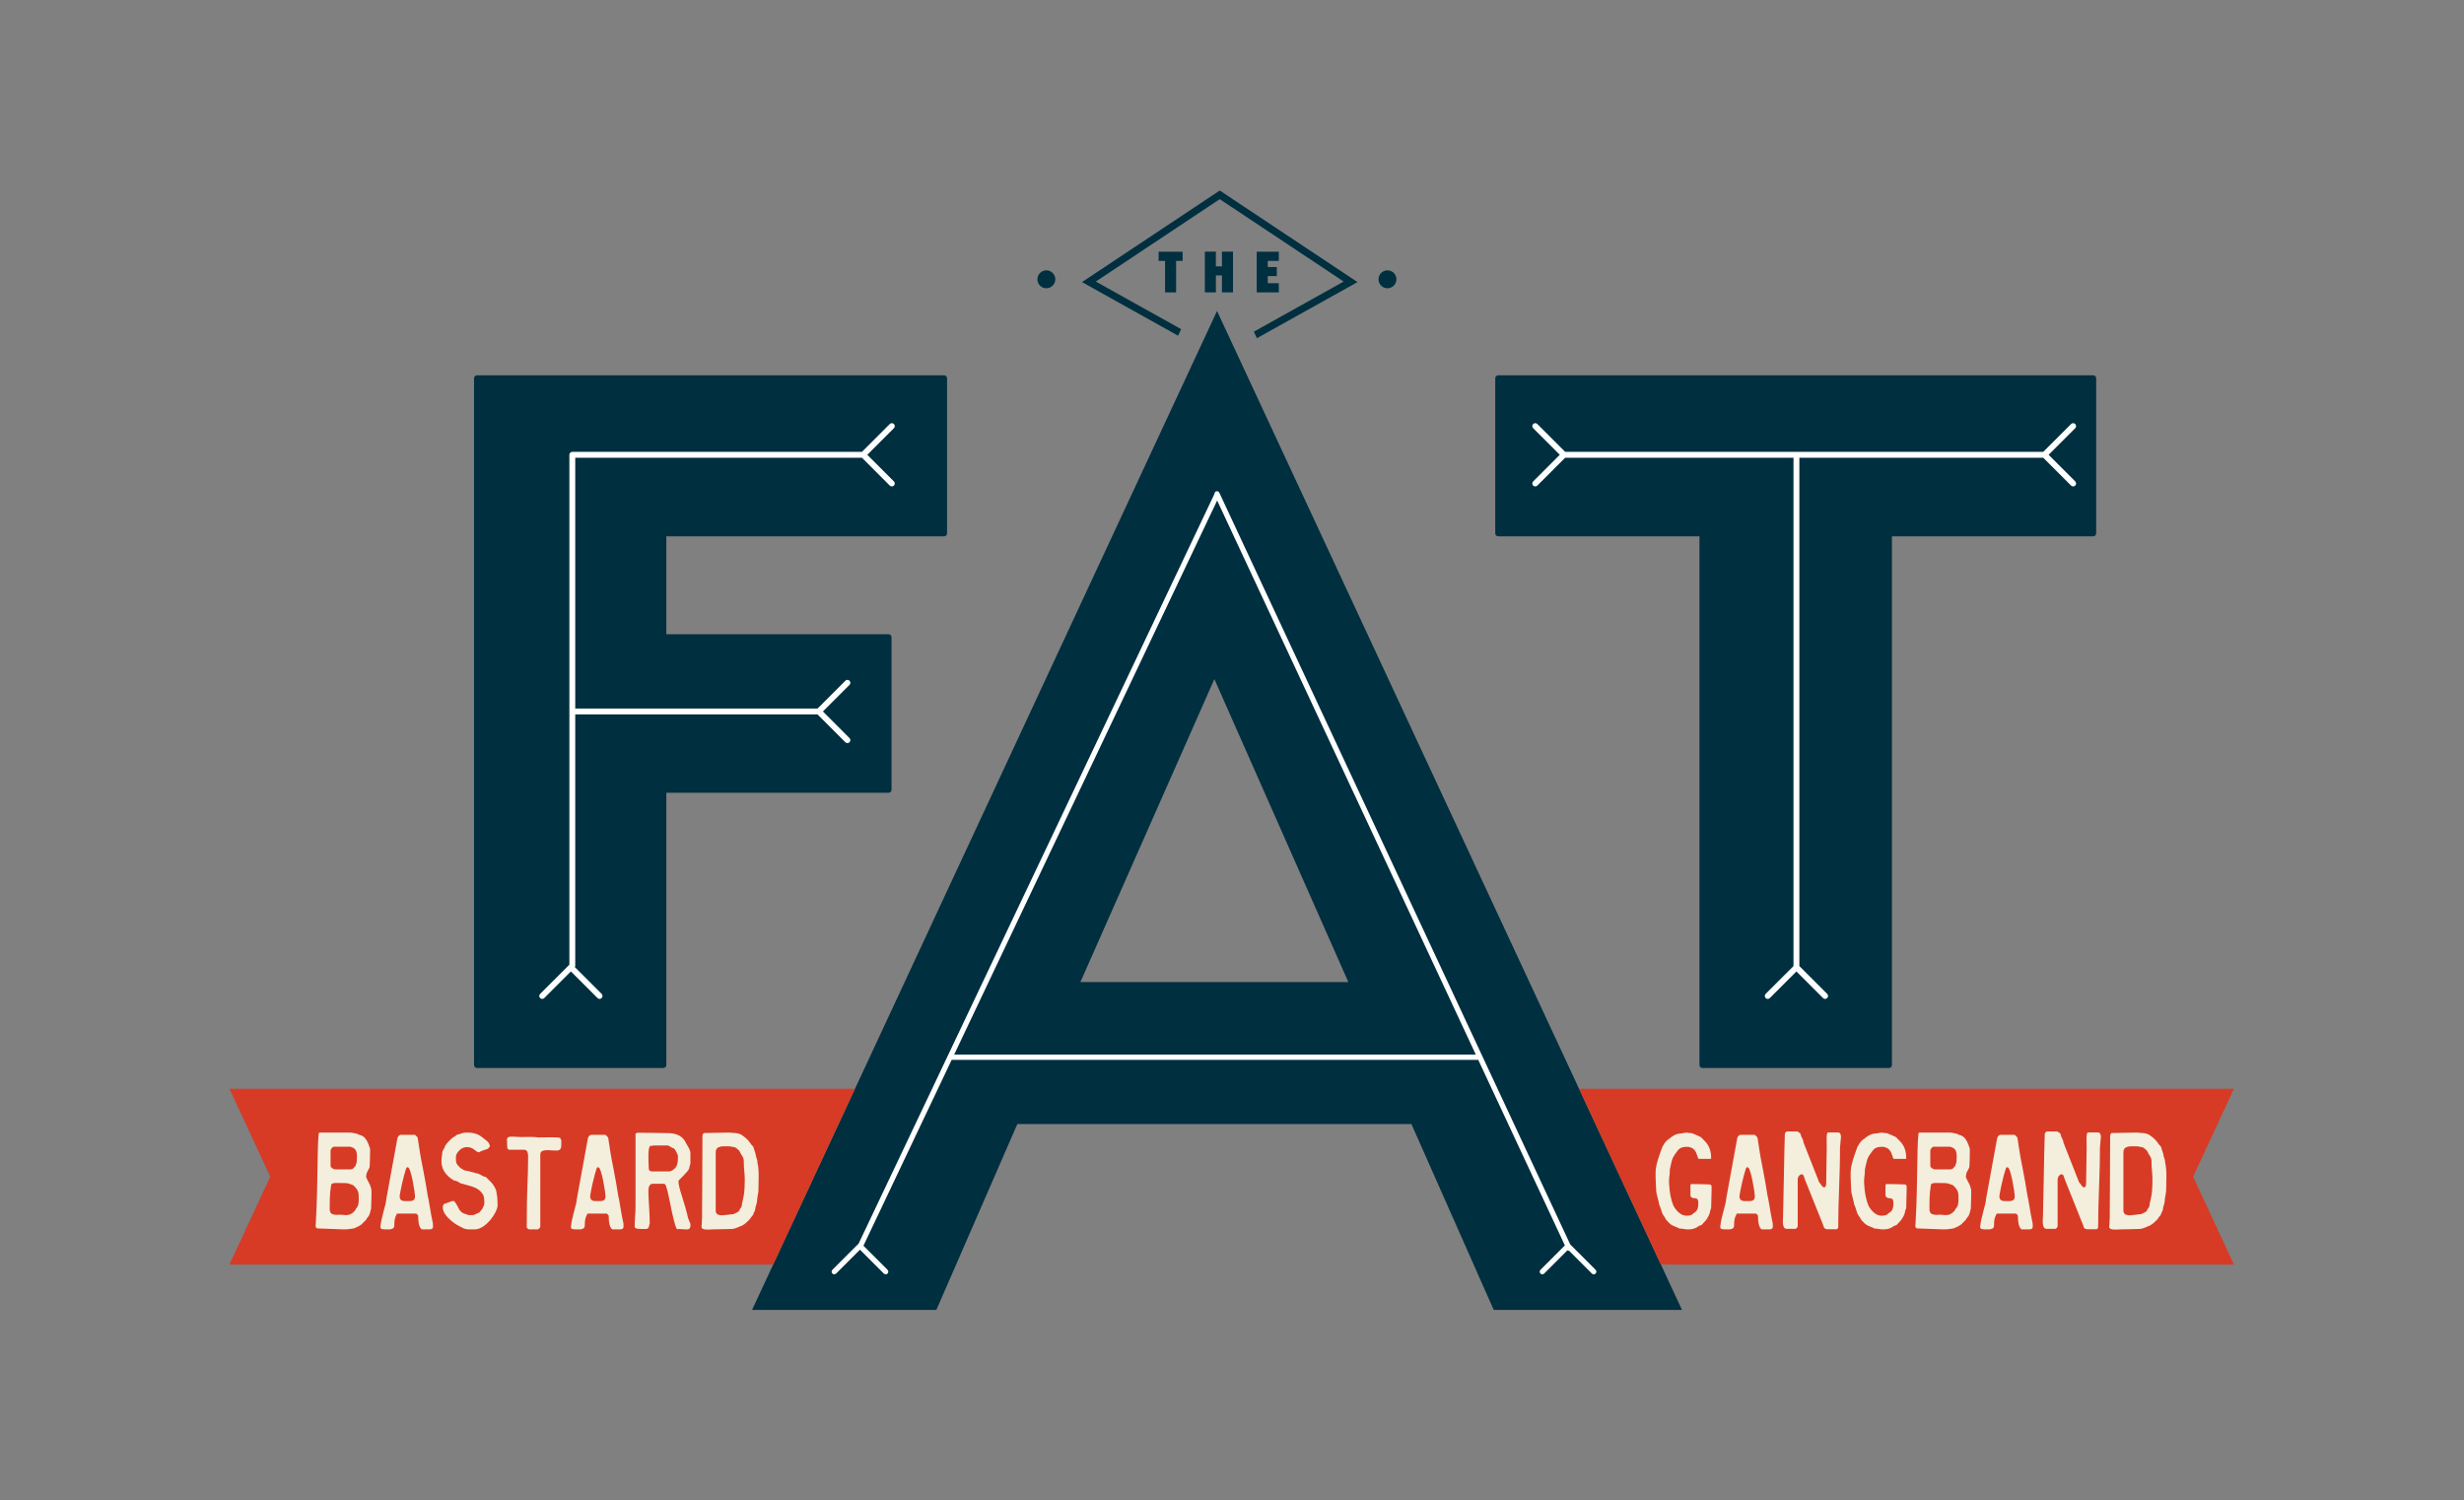 <?xml version="1.0" encoding="UTF-8" standalone="no"?>
<svg
   xmlns:dc="http://purl.org/dc/elements/1.1/"
   xmlns:cc="http://creativecommons.org/ns#"
   xmlns:rdf="http://www.w3.org/1999/02/22-rdf-syntax-ns#"
   xmlns:svg="http://www.w3.org/2000/svg"
   xmlns="http://www.w3.org/2000/svg"
   viewBox="0 0 333.387 202.973"
   height="202.973"
   width="333.387"
   xml:space="preserve"
   id="svg2"
   version="1.1"><rect x="0" y="0" width="333.387" height="202.973" fill="#808080" stroke="none"/><defs
     id="defs6"><clipPath
       id="clipPath18"
       clipPathUnits="userSpaceOnUse"><path
         id="path16"
         d="M 0,152.23 H 250.04 V 0 H 0 Z" /></clipPath></defs><g
     transform="matrix(1.333,0,0,-1.333,0,202.973)"
     id="g10"><g
       id="g12"><g
         clip-path="url(#clipPath18)"
         id="g14"><g
           transform="translate(212.47,114.171)"
           id="g20"><path
             id="path22"
             style="fill:#002f40;fill-opacity:1;fill-rule:nonzero;stroke:none"
             d="m 0,0 h -60.4 c -0.165,0 -0.299,-0.134 -0.299,-0.298 v -15.747 c 0,-0.164 0.134,-0.298 0.299,-0.298 h 20.432 v -53.672 c 0,-0.165 0.134,-0.298 0.298,-0.298 h 18.94 c 0.164,0 0.297,0.133 0.297,0.298 v 53.672 H 0 c 0.165,0 0.299,0.134 0.299,0.298 V -0.298 C 0.299,-0.134 0.165,0 0,0" /></g><g
           transform="translate(90.494,72.094)"
           id="g24"><path
             id="path26"
             style="fill:#002f40;fill-opacity:1;fill-rule:nonzero;stroke:none"
             d="m 0,0 v 15.492 c 0,0.165 -0.133,0.299 -0.298,0.299 h -22.561 v 9.943 H 5.338 c 0.165,0 0.298,0.134 0.298,0.298 v 15.747 c 0,0.164 -0.133,0.298 -0.298,0.298 h -47.416 c -0.165,0 -0.298,-0.134 -0.298,-0.298 v -69.717 c 0,-0.165 0.133,-0.298 0.298,-0.298 h 18.921 c 0.165,0 0.298,0.133 0.298,0.298 V -0.299 H -0.298 C -0.133,-0.299 0,-0.165 0,0" /></g><g
           transform="translate(106.209,123.007)"
           id="g28"><path
             id="path30"
             style="fill:#002f40;fill-opacity:1;fill-rule:nonzero;stroke:none"
             d="M 0,0 C 0.502,0 0.909,0.407 0.909,0.91 0.909,1.412 0.502,1.819 0,1.819 -0.502,1.819 -0.91,1.412 -0.91,0.91 -0.91,0.407 -0.502,0 0,0" /></g><g
           transform="translate(140.831,123.007)"
           id="g32"><path
             id="path34"
             style="fill:#002f40;fill-opacity:1;fill-rule:nonzero;stroke:none"
             d="M 0,0 C 0.502,0 0.909,0.407 0.909,0.91 0.909,1.412 0.502,1.819 0,1.819 -0.502,1.819 -0.909,1.412 -0.909,0.91 -0.909,0.407 -0.502,0 0,0" /></g><g
           transform="translate(119.888,118.856)"
           id="g36"><path
             id="path38"
             style="fill:#002f40;fill-opacity:1;fill-rule:nonzero;stroke:none"
             d="M 0,0 -8.66,4.832 3.92,13.196 16.5,4.832 7.383,-0.255 7.691,-0.919 17.902,4.777 3.92,14.073 -10.062,4.777 -0.309,-0.664 Z" /></g><g
           transform="translate(119.378,122.588)"
           id="g40"><path
             id="path42"
             style="fill:#002f40;fill-opacity:1;fill-rule:nonzero;stroke:none"
             d="M 0,0 V 3.196 H 0.662 V 4.129 H -1.775 V 3.196 h 0.654 V 0 Z" /></g><g
           transform="translate(125.153,122.588)"
           id="g44"><path
             id="path46"
             style="fill:#002f40;fill-opacity:1;fill-rule:nonzero;stroke:none"
             d="M 0,0 V 4.137 H -1.121 V 2.64 H -1.737 V 4.137 H -2.858 V 0 h 1.121 v 1.722 h 0.616 V 0 Z" /></g><g
           transform="translate(129.802,125.785)"
           id="g48"><path
             id="path50"
             style="fill:#002f40;fill-opacity:1;fill-rule:nonzero;stroke:none"
             d="M 0,0 V 0.933 H -2.241 V -3.196 H 0 v 0.932 h -1.121 v 0.722 h 0.918 v 0.918 H -1.121 V 0 Z" /></g><g
           transform="translate(123.262,83.334)"
           id="g52"><path
             id="path54"
             style="fill:#002f40;fill-opacity:1;fill-rule:nonzero;stroke:none"
             d="m 0,0 13.599,-30.756 h -27.198 z m -46.927,-64.034 h 18.708 l 8.22,18.867 h 40 l 8.355,-18.867 h 19.11 L 0.27,37.367 Z" /></g><g
           transform="translate(23.289,41.749)"
           id="g56"><path
             id="path58"
             style="fill:#d73b25;fill-opacity:1;fill-rule:nonzero;stroke:none"
             d="M 0,0 4.143,-8.923 0,-17.846 H 55.188 L 63.495,0 Z" /></g><g
           transform="translate(222.608,32.827)"
           id="g60"><path
             id="path62"
             style="fill:#d73b25;fill-opacity:1;fill-rule:nonzero;stroke:none"
             d="m 0,0 4.143,8.923 h -66.472 l 8.306,-17.846 H 4.143 Z" /></g><g
           transform="translate(150,44.683)"
           id="g64"><path
             id="path66"
             style="fill:#ffffff;fill-opacity:1;fill-rule:nonzero;stroke:none"
             d="m 0,0 h -53.397 c -0.148,0 -0.268,0.119 -0.268,0.267 0,0.148 0.12,0.267 0.268,0.267 H 0 C 0.147,0.534 0.268,0.415 0.268,0.267 0.268,0.119 0.147,0 0,0" /></g><g
           transform="translate(36.093,29.468)"
           id="g68"><path
             id="path70"
             style="fill:#f4eedd;fill-opacity:1;fill-rule:nonzero;stroke:none"
             d="m 0,0 c -0.66,-0.87 -1.249,-0.407 -1.838,-0.52 -0.8,0 -0.716,0.324 -0.787,0.464 0,0.954 -0.013,1.6 0.141,2.54 0,0.323 0.758,0.225 0.968,0.225 0.8,0 0.646,0.014 1.291,-0.225 C 0.323,1.937 0.323,1.782 0.323,1.053 0.323,0.099 -0.028,0.196 0,0 m -2.54,6.034 c 0.056,0.169 0.21,0.394 0.379,0.365 h 1.614 C -0.056,6.259 0.14,6.104 0.14,5.347 0.14,4.533 0,4.659 0,4.463 -0.239,4.225 -0.197,4.112 -0.547,4.098 H -2.119 C -2.204,4.154 -2.428,4.154 -2.54,4.421 Z M 1.066,3.313 c 0,0.055 0.015,0.224 0.042,0.28 0,0.253 0.324,0.575 0.324,0.828 0,0.337 0.041,0.518 0.041,1.754 C 0.996,7.803 0.421,7.466 0.182,7.704 0.084,7.719 -0.407,7.845 -0.547,7.831 h -3.144 c -0.21,-0.028 -0.126,-5.403 -0.323,-8.715 0,-0.238 -0.042,-0.674 -0.042,-0.744 -0.028,-0.126 0.098,-0.267 0.182,-0.267 0.422,0 2.218,-0.097 2.625,-0.097 0.505,0 0.562,0.027 1.066,0.097 0.211,0.084 0.548,0.225 0.787,0.408 0.042,0.055 0.364,0.379 0.462,0.463 0,0.042 0.127,0.238 0.183,0.281 0.238,0.238 0.267,0.771 0.323,0.827 0,0.421 0.042,0.66 0.042,1.755 0,0.224 -0.042,0.406 -0.182,0.743 0,-0.014 -0.366,0.688 -0.366,0.731" /></g><g
           transform="translate(41.032,30.353)"
           id="g72"><path
             id="path74"
             style="fill:#f4eedd;fill-opacity:1;fill-rule:nonzero;stroke:none"
             d="M 0,0 C -0.294,0 -0.463,0.182 -0.463,0.463 V 0.547 C -0.14,2.413 0.21,3.367 0.225,3.382 0.267,3.438 0.281,3.424 0.365,3.424 0.688,3.438 1.095,0.813 1.095,0.505 1.095,-0.099 0.688,0 0,0 m 2.919,-2.33 c 0,0.099 -0.182,0.828 -0.182,0.912 C 2.695,-1.277 2.512,0 2.47,0.14 2.47,0.182 2.372,0.547 2.372,0.603 2.147,2.188 1.6,4.715 1.6,4.897 1.558,5.122 1.417,6.118 1.375,6.356 1.375,6.511 1.081,6.735 1.053,6.722 H -0.365 C -0.729,6.651 -0.729,6.132 -0.729,6.175 -0.912,5.262 -1.642,1.094 -1.824,0.182 c 0,-0.463 -0.477,-1.712 -0.59,-2.737 0,-0.295 -0.014,-0.337 0.997,-0.322 0.14,0.069 0.407,0.027 0.407,0.421 0,0.897 0.239,0.996 0.239,1.137 l 0.042,0.042 h 1.964 c -0.014,-0.042 0.182,-0.099 0.182,-0.267 0,-1.207 0.352,-1.333 0.407,-1.333 h 0.73 c 0.52,0 0.323,0.393 0.365,0.547" /></g><g
           transform="translate(49.901,32.205)"
           id="g76"><path
             id="path78"
             style="fill:#f4eedd;fill-opacity:1;fill-rule:nonzero;stroke:none"
             d="m 0,0 c -0.154,0.141 -0.547,0.604 -0.646,0.604 -0.266,0.028 -0.631,0.365 -0.926,0.365 -0.098,0.055 -0.786,0.196 -0.884,0.238 -0.393,0 -0.604,0.281 -0.702,0.281 -0.505,0.505 -0.463,0.519 -0.463,1.193 0,0.323 0.505,0.799 0.603,0.799 0.113,0.085 0.45,0.169 0.562,0.141 0.519,0 0.856,-0.421 0.968,-0.463 0.071,-0.056 0.085,-0.056 0.239,-0.056 0.351,0.239 0.786,0.281 0.786,0.323 0.14,0 0.224,0.238 0.28,0.238 0,0.449 -0.337,0.617 -0.982,1.109 -0.407,0.252 -0.814,0.323 -1.333,0.323 -0.576,0 -0.702,-0.183 -0.884,-0.183 -0.197,0 -0.365,-0.28 -0.505,-0.28 C -4.238,4.365 -4.491,4.07 -4.729,3.747 -4.729,3.522 -5.01,3.313 -5.01,3.06 c 0,-0.239 -0.084,-0.408 -0.084,-0.884 0,-1.011 0.729,-1.558 0.926,-1.712 0.056,-0.042 0.336,-0.225 0.365,-0.239 0.365,0 0.575,-0.323 0.842,-0.323 0.673,-0.224 1.529,-0.295 1.993,-0.968 0.252,-0.253 0.224,-0.842 0.224,-1.025 0,-0.196 -0.098,-0.308 -0.224,-0.603 -0.099,-0.042 -0.253,-0.365 -0.38,-0.365 -0.434,-0.154 -0.294,-0.253 -0.968,-0.224 -0.392,0.154 -0.631,0.126 -0.884,0.463 -0.196,0.196 -0.182,0.434 -0.603,0.968 -0.239,0 -0.155,0.028 -0.968,-0.281 -0.155,-0.042 -0.183,-0.224 -0.183,-0.365 0,-0.154 0.042,-0.547 0.505,-1.024 0.674,-0.702 1.32,-0.955 1.347,-0.968 0.519,-0.352 1.067,-0.211 1.39,-0.239 1.178,0 2.386,1.867 2.316,2.512 0,0.393 -0.029,0.87 -0.099,1.151 C 0.505,-0.646 0.098,-0.098 0,0" /></g><g
           transform="translate(55.823,36.822)"
           id="g80"><path
             id="path82"
             style="fill:#f4eedd;fill-opacity:1;fill-rule:nonzero;stroke:none"
             d="m 0,0 c -0.281,0 -0.66,0 -1.165,-0.014 -0.294,0.042 -0.589,0.056 -0.87,0.056 -0.295,0 -0.575,-0.014 -0.856,-0.014 -0.098,0 -0.94,0.042 -1.025,0.042 -0.42,0 -0.449,-0.196 -0.449,-0.322 0,-0.099 0.014,-0.786 0.043,-0.87 l 0.14,-0.141 h 1.557 c 0.351,0 0.408,-0.35 0.408,-0.744 0,-2.428 -0.141,-2.708 -0.141,-7.129 0.07,-0.14 0.197,-0.21 0.267,-0.21 h 0.842 c 0.154,0.042 0.252,0.182 0.267,0.267 v 7.283 c 0,0.351 0.126,0.491 0.828,0.491 0.042,0 0.49,-0.042 0.814,-0.042 0.434,0 0.49,0.267 0.49,0.576 v 0.336 0.113 C 1.123,-0.225 1.081,-0.154 1.024,-0.056 0.912,-0.042 0.884,0 0,0" /></g><g
           transform="translate(60.369,30.353)"
           id="g84"><path
             id="path86"
             style="fill:#f4eedd;fill-opacity:1;fill-rule:nonzero;stroke:none"
             d="M 0,0 C -0.295,0 -0.463,0.182 -0.463,0.463 V 0.547 C -0.141,2.413 0.21,3.367 0.224,3.382 0.267,3.438 0.28,3.424 0.365,3.424 0.687,3.438 1.094,0.813 1.094,0.505 1.094,-0.099 0.687,0 0,0 m 2.919,-2.33 c 0,0.099 -0.183,0.828 -0.183,0.912 C 2.694,-1.277 2.512,0 2.47,0.14 2.47,0.182 2.372,0.547 2.372,0.603 2.147,2.188 1.6,4.715 1.6,4.897 1.558,5.122 1.417,6.118 1.375,6.356 1.375,6.511 1.081,6.735 1.052,6.722 H -0.365 C -0.73,6.651 -0.73,6.132 -0.73,6.175 -0.912,5.262 -1.642,1.094 -1.824,0.182 c 0,-0.463 -0.478,-1.712 -0.59,-2.737 0,-0.295 -0.014,-0.337 0.997,-0.322 0.14,0.069 0.406,0.027 0.406,0.421 0,0.897 0.239,0.996 0.239,1.137 l 0.042,0.042 h 1.965 c -0.014,-0.042 0.182,-0.099 0.182,-0.267 0,-1.207 0.351,-1.333 0.407,-1.333 h 0.73 c 0.519,0 0.323,0.393 0.365,0.547" /></g><g
           transform="translate(68.353,33.539)"
           id="g88"><path
             id="path90"
             style="fill:#f4eedd;fill-opacity:1;fill-rule:nonzero;stroke:none"
             d="m 0,0 c -0.07,-0.057 -0.323,-0.211 -0.505,-0.183 h -1.712 c -0.056,0.029 -0.224,0.029 -0.281,0.225 0,0.393 -0.042,0.547 -0.042,1.249 0,1.67 0.379,0.94 0.463,1.164 h 1.431 C -0.477,2.498 -0.154,2.175 0,2.175 0.141,2.175 0.449,1.529 0.463,1.389 0.463,0.687 0.407,0.309 0,0 m -0.323,3.704 c -0.8,0 -1.417,0.043 -3.34,0.043 L -3.845,3.662 v -7.367 c 0,-0.815 -0.084,-1.165 -0.084,-2.091 0,-0.266 0.561,-0.225 1.151,-0.225 0.378,0 0.308,0.534 0.378,0.562 0,0.968 -0.14,2.554 -0.14,3.186 0,0.645 0.14,0.785 0.407,0.841 h 1.207 c 0.239,-0.127 0.211,-0.491 0.28,-0.561 0.197,-0.604 0.814,-4.463 1.109,-4.028 0.323,0 0.842,-0.07 0.983,-0.041 0.168,0.027 0.308,0.097 0.28,0.546 0,0.057 -0.238,0.562 -0.238,0.604 -0.337,1.571 -1.025,3.172 -0.968,3.747 l 0.042,0.098 C 1.375,-0.253 1.628,0 1.628,0.28 1.67,0.364 1.726,0.603 1.726,0.646 v 1.066 c 0,0.21 -0.168,0.533 -0.421,0.926 C 1.123,3.073 0.73,3.62 -0.323,3.704" /></g><g
           transform="translate(75.314,30.086)"
           id="g92"><path
             id="path94"
             style="fill:#f4eedd;fill-opacity:1;fill-rule:nonzero;stroke:none"
             d="m 0,0 c 0,-0.478 -0.253,-0.491 -0.239,-0.604 0,-0.239 -0.631,-0.449 -0.645,-0.463 -0.211,0 -1.221,-0.168 -1.305,-0.098 -0.239,0 -0.421,0.112 -0.478,0.379 v 5.992 c 0,0.688 0.66,0.617 1.306,0.617 0,0.029 0.701,-0.112 0.617,-0.097 0.098,0 0.505,-0.352 0.505,-0.421 C -0.07,4.897 0.182,4.757 0.182,4.321 0.182,3.494 0.281,3.031 0.281,2.554 0.281,0.842 0.126,0.631 0,0 M 1.389,5.023 C 1.305,5.22 1.15,5.852 1.108,5.823 0.744,6.174 0.786,6.398 0.084,6.891 c -0.21,0.21 -0.674,0.28 -0.828,0.28 -0.056,0 -0.477,0.042 -0.561,0.042 h -0.14 c -0.38,0 -2.05,-0.042 -2.429,-0.042 -0.098,-0.07 -0.14,-0.196 -0.14,-0.323 0,-3.452 -0.042,-7.578 -0.042,-8.294 0,-0.281 -0.042,-0.786 -0.042,-0.786 -0.127,-0.533 0.716,-0.378 1.207,-0.378 0.94,0 1.333,0.042 1.867,0.042 0.35,0 0.954,0.336 1.024,0.336 0.365,0.197 0.533,0.393 0.828,0.688 0.014,0.126 0.337,0.379 0.337,0.519 -0.042,0 0.182,0.308 0.182,0.505 -0.028,0.056 0.183,0.576 0.183,0.8 0,0.351 0.14,0.786 0.14,1.067 0,0.94 0.098,1.993 -0.099,2.793 0,0.407 -0.182,0.589 -0.182,0.883" /></g><g
           transform="translate(171.682,32.079)"
           id="g96"><path
             id="path98"
             style="fill:#f4eedd;fill-opacity:1;fill-rule:nonzero;stroke:none"
             d="M 0,0 C -0.042,0 -0.099,-0.099 -0.099,-0.099 V -1.207 C 0,-1.375 0.099,-1.445 0.379,-1.445 c 0.379,0 0.323,-0.463 0.323,-0.562 0,-0.842 -0.407,-0.842 -0.561,-1.024 -0.169,-0.197 -0.492,-0.168 -0.646,-0.183 -0.828,0 -1.361,1.053 -1.361,1.123 -0.379,0.941 -0.407,2.232 -0.407,2.414 0,0.364 0.084,0.575 0.084,1.164 0.197,0.842 0.182,1.068 0.561,1.586 0.323,0.436 0.421,0.744 1.348,0.702 C -0.21,3.733 0.042,3.691 0.099,3.635 0.548,3.34 0.52,2.919 0.604,2.891 0.632,2.723 0.66,2.61 0.744,2.555 H 1.951 L 2.007,2.61 c 0,1.179 -0.477,1.586 -0.983,2.091 0.029,0.07 -0.996,0.463 -0.982,0.463 -0.309,0 -0.575,0.085 -0.604,0.043 -0.167,0 -0.449,-0.085 -0.603,-0.085 C -1.6,5.122 -2.161,4.701 -2.231,4.604 -2.624,4.435 -3.018,3.691 -3.018,3.578 -3.69,1.754 -3.635,1.487 -3.635,0.646 c 0,-0.379 0.057,-0.884 0.057,-1.25 0,-0.434 0.28,-1.122 0.28,-1.403 0.126,-0.253 0.323,-0.926 0.323,-0.926 0.126,-0.308 0.365,-0.519 0.365,-0.645 0.098,-0.099 0.421,-0.478 0.519,-0.52 0.112,-0.07 0.154,-0.112 0.562,-0.281 0.126,0 0.322,-0.182 0.364,-0.14 0.309,0 0.603,-0.112 0.885,-0.084 0.8,0 1.038,0.435 1.207,0.407 0.154,0 0.379,0.393 0.421,0.379 0.35,0.35 0.519,0.884 0.519,0.884 0,0.267 0.154,0.421 0.14,0.561 0,0.702 0.056,1.53 0.042,2.189 L 1.908,-0.042 C 1.895,-0.028 0.211,0 0,0" /></g><g
           transform="translate(177.028,30.353)"
           id="g100"><path
             id="path102"
             style="fill:#f4eedd;fill-opacity:1;fill-rule:nonzero;stroke:none"
             d="M 0,0 C -0.295,0 -0.464,0.182 -0.464,0.463 V 0.547 C -0.141,2.413 0.21,3.367 0.225,3.382 0.267,3.438 0.28,3.424 0.364,3.424 0.687,3.438 1.095,0.813 1.095,0.505 1.095,-0.099 0.687,0 0,0 m 2.919,-2.33 c 0,0.099 -0.183,0.828 -0.183,0.912 C 2.694,-1.277 2.512,0 2.47,0.14 2.47,0.182 2.371,0.547 2.371,0.603 2.146,2.188 1.6,4.715 1.6,4.897 1.558,5.122 1.417,6.118 1.375,6.356 1.375,6.511 1.08,6.735 1.052,6.722 H -0.365 C -0.73,6.651 -0.73,6.132 -0.73,6.175 -0.912,5.262 -1.643,1.094 -1.824,0.182 c 0,-0.463 -0.478,-1.712 -0.59,-2.737 0,-0.295 -0.014,-0.337 0.996,-0.322 0.141,0.069 0.407,0.027 0.407,0.421 0,0.897 0.239,0.996 0.239,1.137 l 0.042,0.042 h 1.964 c -0.013,-0.042 0.183,-0.099 0.183,-0.267 0,-1.207 0.352,-1.333 0.407,-1.333 h 0.73 c 0.519,0 0.323,0.393 0.365,0.547" /></g><g
           transform="translate(186.585,37.313)"
           id="g104"><path
             id="path106"
             style="fill:#f4eedd;fill-opacity:1;fill-rule:nonzero;stroke:none"
             d="m 0,0 h -1.039 c -0.196,0 -0.126,-1.01 -0.126,-1.487 0,-0.547 -0.057,-3.102 -0.057,-3.663 0,-0.407 -0.168,-0.45 -0.224,-0.407 -0.21,0 -0.21,0.21 -0.491,0.505 -0.225,0.604 -1.361,3.424 -1.585,4.028 0,0.266 -0.267,0.618 -0.267,0.744 0,0.266 -0.352,0.337 -0.365,0.379 h -1.081 c -0.028,-0.029 -0.183,-0.141 -0.183,-0.24 -0.056,-1.248 -0.14,-7.142 -0.182,-8.391 0,-0.309 -0.14,-1.151 0.309,-1.249 h 0.954 c 0.099,0.028 0.183,0.126 0.225,0.238 v 4.73 c 0,0.392 0.28,0.561 0.323,0.547 0.267,0.126 0.322,-0.281 0.406,-0.505 l 1.895,-4.73 c 0,-0.28 0.323,-0.309 0.323,-0.322 h 0.996 C -0.085,-9.795 0,-9.711 0,-9.641 c 0,2.723 0.182,5.164 0.182,8.112 0,0.098 0.098,0.967 0.098,1.066 C 0.28,-0.238 0.21,0 0,0" /></g><g
           transform="translate(191.481,32.079)"
           id="g108"><path
             id="path110"
             style="fill:#f4eedd;fill-opacity:1;fill-rule:nonzero;stroke:none"
             d="M 0,0 C -0.042,0 -0.098,-0.099 -0.098,-0.099 V -1.207 C 0,-1.375 0.099,-1.445 0.379,-1.445 c 0.379,0 0.323,-0.463 0.323,-0.562 0,-0.842 -0.407,-0.842 -0.561,-1.024 -0.168,-0.197 -0.492,-0.168 -0.646,-0.183 -0.828,0 -1.361,1.053 -1.361,1.123 -0.379,0.941 -0.407,2.232 -0.407,2.414 0,0.364 0.085,0.575 0.085,1.164 0.196,0.842 0.181,1.068 0.56,1.586 0.323,0.436 0.421,0.744 1.348,0.702 C -0.21,3.733 0.042,3.691 0.099,3.635 0.548,3.34 0.52,2.919 0.604,2.891 0.632,2.723 0.66,2.61 0.744,2.555 H 1.951 L 2.007,2.61 c 0,1.179 -0.477,1.586 -0.982,2.091 0.028,0.07 -0.997,0.463 -0.983,0.463 -0.309,0 -0.575,0.085 -0.603,0.043 -0.168,0 -0.449,-0.085 -0.603,-0.085 C -1.6,5.122 -2.161,4.701 -2.231,4.604 -2.624,4.435 -3.017,3.691 -3.017,3.578 -3.69,1.754 -3.635,1.487 -3.635,0.646 c 0,-0.379 0.057,-0.884 0.057,-1.25 0,-0.434 0.28,-1.122 0.28,-1.403 0.127,-0.253 0.323,-0.926 0.323,-0.926 0.126,-0.308 0.365,-0.519 0.365,-0.645 0.098,-0.099 0.422,-0.478 0.519,-0.52 0.112,-0.07 0.154,-0.112 0.562,-0.281 0.126,0 0.322,-0.182 0.365,-0.14 0.309,0 0.603,-0.112 0.884,-0.084 0.8,0 1.038,0.435 1.207,0.407 0.154,0 0.379,0.393 0.421,0.379 0.35,0.35 0.519,0.884 0.519,0.884 0,0.267 0.154,0.421 0.14,0.561 0,0.702 0.056,1.53 0.042,2.189 l -0.14,0.141 C 1.895,-0.028 0.211,0 0,0" /></g><g
           transform="translate(198.471,29.468)"
           id="g112"><path
             id="path114"
             style="fill:#f4eedd;fill-opacity:1;fill-rule:nonzero;stroke:none"
             d="m 0,0 c -0.66,-0.87 -1.249,-0.407 -1.839,-0.52 -0.8,0 -0.716,0.324 -0.786,0.464 0,0.954 -0.014,1.6 0.141,2.54 0,0.323 0.757,0.225 0.968,0.225 0.8,0 0.646,0.014 1.291,-0.225 C 0.322,1.937 0.322,1.782 0.322,1.053 0.322,0.099 -0.028,0.196 0,0 m -2.541,6.034 c 0.057,0.169 0.211,0.394 0.38,0.365 h 1.613 C -0.057,6.259 0.14,6.104 0.14,5.347 0.14,4.533 0,4.659 0,4.463 -0.239,4.225 -0.197,4.112 -0.548,4.098 H -2.119 C -2.204,4.154 -2.428,4.154 -2.541,4.421 Z M 1.066,3.313 c 0,0.055 0.014,0.224 0.042,0.28 0,0.253 0.323,0.575 0.323,0.828 0,0.337 0.042,0.518 0.042,1.754 C 0.996,7.803 0.421,7.466 0.182,7.704 0.084,7.719 -0.407,7.845 -0.548,7.831 h -3.143 c -0.211,-0.028 -0.126,-5.403 -0.323,-8.715 0,-0.238 -0.043,-0.674 -0.043,-0.744 -0.027,-0.126 0.099,-0.267 0.183,-0.267 0.421,0 2.218,-0.097 2.625,-0.097 0.505,0 0.561,0.027 1.066,0.097 0.21,0.084 0.547,0.225 0.787,0.408 0.042,0.055 0.364,0.379 0.462,0.463 0,0.042 0.126,0.238 0.183,0.281 0.238,0.238 0.267,0.771 0.322,0.827 0,0.421 0.042,0.66 0.042,1.755 0,0.224 -0.042,0.406 -0.182,0.743 0,-0.014 -0.365,0.688 -0.365,0.731" /></g><g
           transform="translate(203.409,30.353)"
           id="g116"><path
             id="path118"
             style="fill:#f4eedd;fill-opacity:1;fill-rule:nonzero;stroke:none"
             d="M 0,0 C -0.294,0 -0.463,0.182 -0.463,0.463 V 0.547 C -0.14,2.413 0.211,3.367 0.225,3.382 0.267,3.438 0.281,3.424 0.365,3.424 0.687,3.438 1.095,0.813 1.095,0.505 1.095,-0.099 0.687,0 0,0 m 2.919,-2.33 c 0,0.099 -0.182,0.828 -0.182,0.912 C 2.694,-1.277 2.513,0 2.471,0.14 2.471,0.182 2.372,0.547 2.372,0.603 2.147,2.188 1.601,4.715 1.601,4.897 1.559,5.122 1.418,6.118 1.376,6.356 1.376,6.511 1.081,6.735 1.053,6.722 H -0.364 C -0.729,6.651 -0.729,6.132 -0.729,6.175 -0.912,5.262 -1.642,1.094 -1.824,0.182 c 0,-0.463 -0.477,-1.712 -0.589,-2.737 0,-0.295 -0.015,-0.337 0.996,-0.322 0.141,0.069 0.407,0.027 0.407,0.421 0,0.897 0.239,0.996 0.239,1.137 l 0.042,0.042 h 1.964 c -0.013,-0.042 0.183,-0.099 0.183,-0.267 0,-1.207 0.351,-1.333 0.406,-1.333 h 0.731 c 0.519,0 0.322,0.393 0.364,0.547" /></g><g
           transform="translate(212.966,37.313)"
           id="g120"><path
             id="path122"
             style="fill:#f4eedd;fill-opacity:1;fill-rule:nonzero;stroke:none"
             d="m 0,0 h -1.038 c -0.196,0 -0.127,-1.01 -0.127,-1.487 0,-0.547 -0.056,-3.102 -0.056,-3.663 0,-0.407 -0.168,-0.45 -0.224,-0.407 -0.21,0 -0.21,0.21 -0.492,0.505 -0.224,0.604 -1.361,3.424 -1.585,4.028 0,0.266 -0.267,0.618 -0.267,0.744 0,0.266 -0.351,0.337 -0.364,0.379 H -5.234 C -5.263,0.07 -5.417,-0.042 -5.417,-0.141 -5.473,-1.389 -5.558,-7.283 -5.6,-8.532 c 0,-0.309 -0.139,-1.151 0.309,-1.249 h 0.955 c 0.098,0.028 0.183,0.126 0.225,0.238 v 4.73 c 0,0.392 0.28,0.561 0.322,0.547 0.267,0.126 0.323,-0.281 0.407,-0.505 l 1.895,-4.73 c 0,-0.28 0.322,-0.309 0.322,-0.322 h 0.997 C -0.084,-9.795 0,-9.711 0,-9.641 c 0,2.723 0.183,5.164 0.183,8.112 0,0.098 0.098,0.967 0.098,1.066 C 0.281,-0.238 0.211,0 0,0" /></g><g
           transform="translate(218.2,30.086)"
           id="g124"><path
             id="path126"
             style="fill:#f4eedd;fill-opacity:1;fill-rule:nonzero;stroke:none"
             d="m 0,0 c 0,-0.478 -0.253,-0.491 -0.239,-0.604 0,-0.239 -0.631,-0.449 -0.645,-0.463 -0.211,0 -1.221,-0.168 -1.305,-0.098 -0.239,0 -0.421,0.112 -0.478,0.379 v 5.992 c 0,0.688 0.66,0.617 1.306,0.617 0,0.029 0.701,-0.112 0.617,-0.097 0.098,0 0.505,-0.352 0.505,-0.421 C -0.07,4.897 0.183,4.757 0.183,4.321 0.183,3.494 0.28,3.031 0.28,2.554 0.28,0.842 0.126,0.631 0,0 M 1.571,4.14 C 1.571,4.547 1.39,4.729 1.39,5.023 1.305,5.22 1.15,5.852 1.108,5.823 0.743,6.174 0.786,6.398 0.084,6.891 c -0.21,0.21 -0.674,0.28 -0.828,0.28 -0.056,0 -0.477,0.042 -0.562,0.042 h -0.139 c -0.379,0 -2.049,-0.042 -2.428,-0.042 -0.099,-0.07 -0.141,-0.196 -0.141,-0.323 0,-3.452 -0.042,-7.578 -0.042,-8.294 0,-0.281 -0.042,-0.786 -0.042,-0.786 -0.127,-0.533 0.716,-0.378 1.207,-0.378 0.94,0 1.333,0.042 1.867,0.042 0.35,0 0.954,0.336 1.024,0.336 0.365,0.197 0.533,0.393 0.828,0.688 0.014,0.126 0.336,0.379 0.336,0.519 -0.041,0 0.183,0.308 0.183,0.505 -0.028,0.056 0.182,0.576 0.182,0.8 0,0.351 0.141,0.786 0.141,1.067 0,0.94 0.098,1.993 -0.099,2.793" /></g><g
           transform="translate(207.941,106.102)"
           id="g128"><path
             id="path130"
             style="fill:#ffffff;fill-opacity:1;fill-rule:nonzero;stroke:none"
             d="m 0,0 2.701,2.702 c 0.116,0.116 0.116,0.305 0,0.422 -0.116,0.116 -0.305,0.116 -0.422,0 L -0.546,0.298 h -48.527 l -2.825,2.826 c -0.117,0.116 -0.305,0.116 -0.422,0 -0.117,-0.117 -0.117,-0.306 0,-0.422 L -49.618,0 -52.32,-2.701 c -0.117,-0.117 -0.117,-0.306 0,-0.422 0.058,-0.058 0.134,-0.087 0.211,-0.087 0.077,0 0.153,0.029 0.211,0.087 l 2.825,2.825 h 23.176 v -51.581 c 0,-0.006 0.005,-0.009 0.005,-0.015 l -2.831,-2.83 c -0.116,-0.117 -0.116,-0.305 0,-0.422 0.117,-0.117 0.306,-0.117 0.422,0 l 2.701,2.702 2.703,-2.702 c 0.057,-0.058 0.133,-0.087 0.21,-0.087 0.077,0 0.153,0.029 0.211,0.087 0.117,0.117 0.117,0.305 0,0.422 l -2.831,2.83 c 0,0.006 0.006,0.009 0.006,0.015 V -0.298 H -0.546 L 2.279,-3.123 C 2.338,-3.181 2.414,-3.21 2.49,-3.21 c 0.076,0 0.153,0.029 0.211,0.087 0.116,0.116 0.116,0.305 0,0.422 z" /></g><g
           transform="translate(58.341,54.108)"
           id="g132"><path
             id="path134"
             style="fill:#ffffff;fill-opacity:1;fill-rule:nonzero;stroke:none"
             d="M 0,0 C 0.018,0.038 0.048,0.07 0.048,0.115 V 25.64 H 24.64 l 2.825,-2.826 c 0.058,-0.058 0.135,-0.087 0.211,-0.087 0.076,0 0.153,0.029 0.211,0.087 0.116,0.117 0.116,0.306 0,0.422 l -2.701,2.702 2.701,2.701 c 0.116,0.117 0.116,0.306 0,0.422 -0.116,0.117 -0.305,0.117 -0.422,0 L 24.64,26.236 H 0.048 v 25.46 h 29.1 l 2.825,-2.825 c 0.058,-0.058 0.134,-0.087 0.211,-0.087 0.076,0 0.152,0.029 0.211,0.087 0.116,0.116 0.116,0.305 0,0.422 l -2.702,2.701 2.702,2.702 c 0.116,0.116 0.116,0.305 0,0.422 -0.117,0.116 -0.306,0.116 -0.422,0 L 29.148,52.292 H -0.25 c -0.165,0 -0.298,-0.133 -0.298,-0.298 V 0.238 l -2.969,-2.967 c -0.116,-0.118 -0.116,-0.306 0,-0.422 0.117,-0.118 0.306,-0.118 0.422,0 l 2.701,2.701 2.702,-2.701 c 0.058,-0.059 0.134,-0.088 0.211,-0.088 0.076,0 0.152,0.029 0.21,0.088 0.117,0.116 0.117,0.304 0,0.422 z" /></g><g
           transform="translate(159.382,25.947)"
           id="g136"><path
             id="path138"
             style="fill:#ffffff;fill-opacity:1;fill-rule:nonzero;stroke:none"
             d="m 0,0 -35.616,76.304 c -0.063,0.134 -0.222,0.191 -0.356,0.129 -0.095,-0.045 -0.132,-0.141 -0.134,-0.24 0,-0.002 -0.003,-0.002 -0.003,-0.003 l -36.12,-76.104 -2.662,-2.662 c -0.105,-0.105 -0.105,-0.274 0,-0.378 0.104,-0.105 0.273,-0.105 0.378,0 l 2.418,2.418 c 0.001,0 0.002,0.001 0.004,0.001 l 2.419,-2.419 c 0.052,-0.053 0.12,-0.078 0.189,-0.078 0.068,0 0.136,0.025 0.189,0.078 0.104,0.104 0.104,0.273 0,0.378 L -71.74,-0.131 -35.838,75.515 -0.543,-0.1 -3.021,-2.576 c -0.103,-0.105 -0.103,-0.274 0,-0.378 0.105,-0.105 0.275,-0.105 0.378,0 l 2.366,2.365 c 0.048,-0.038 0.102,-0.064 0.163,-0.064 0.004,0 0.007,0.002 0.01,0.002 l 2.302,-2.303 c 0.053,-0.053 0.121,-0.078 0.19,-0.078 0.068,0 0.136,0.025 0.188,0.078 0.105,0.104 0.105,0.273 0,0.378 z" /></g></g></g></g></svg>